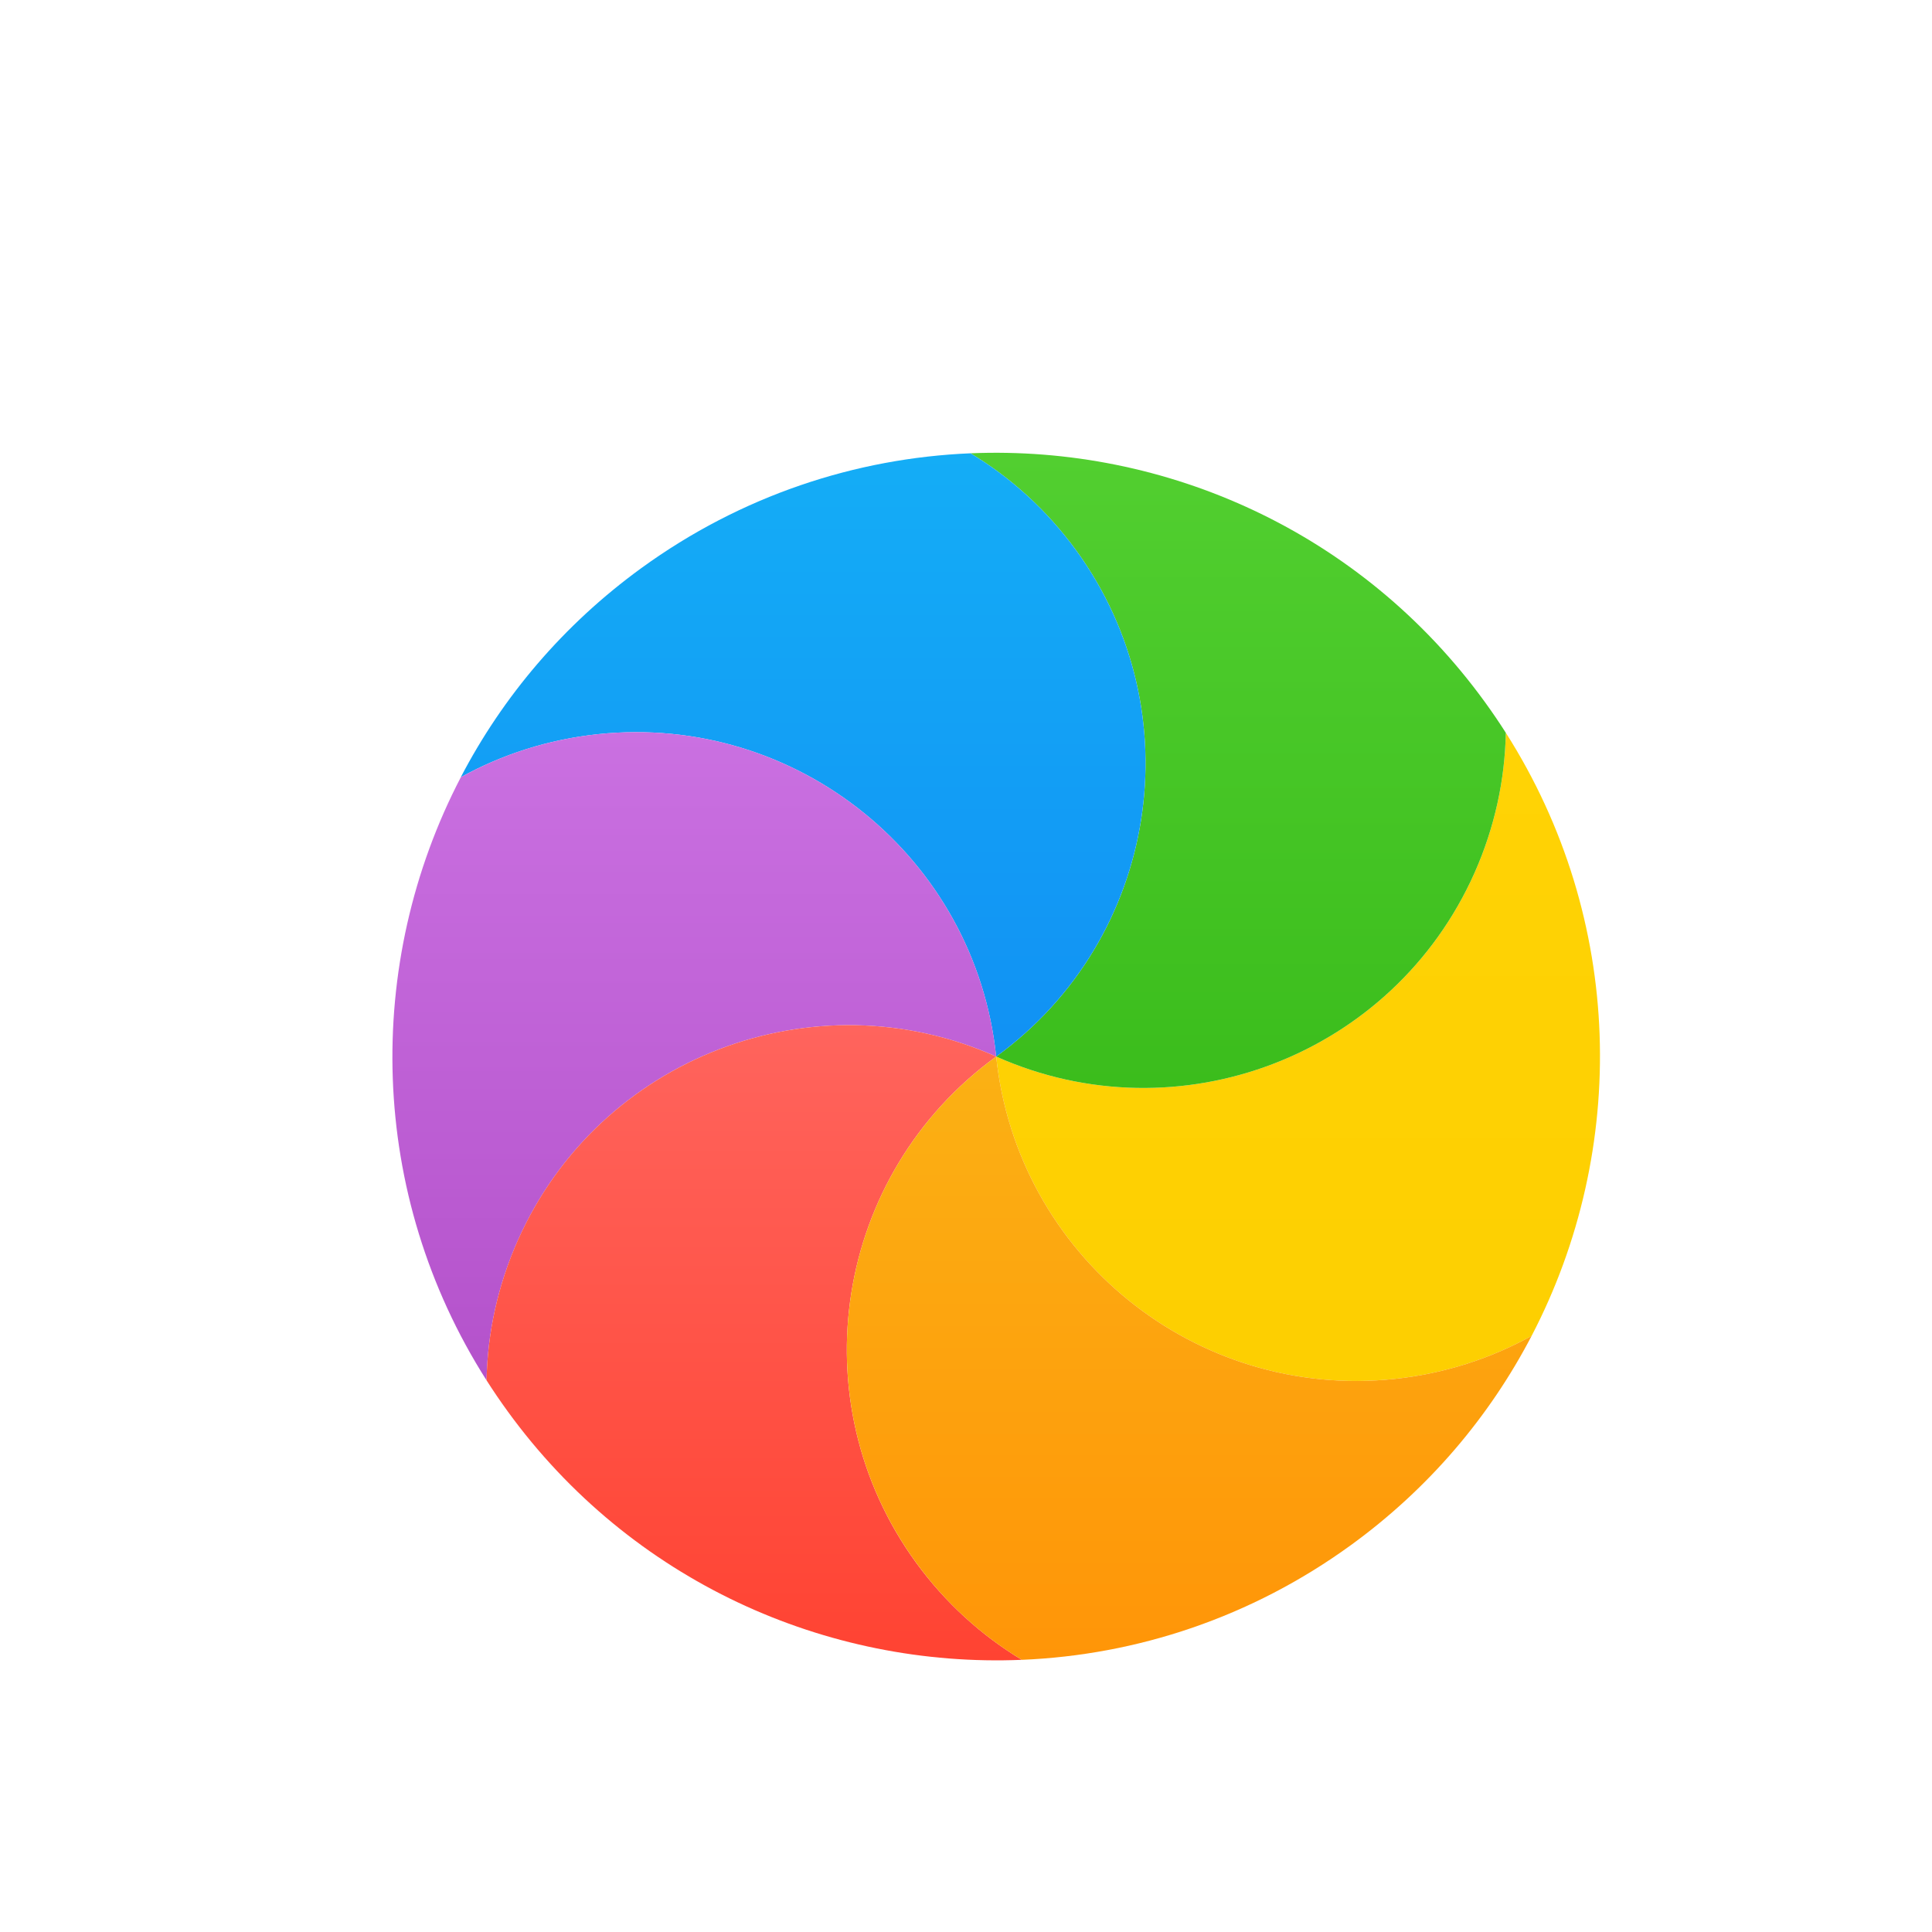 <svg width="32" height="32" viewBox="0 0 32 32" fill="none" xmlns="http://www.w3.org/2000/svg">
<g filter="url(#filter0_d)">
<path d="M25.368 21.127C24.686 21.504 23.918 21.753 23.094 21.84C19.799 22.186 16.846 19.796 16.5 16.5C19.527 17.848 23.074 16.486 24.422 13.459C24.758 12.703 24.926 11.915 24.941 11.137C26.908 14.228 26.974 18.043 25.368 21.127Z" fill="url(#paint0_linear)"/>
<path d="M24.941 11.137C24.926 11.915 24.758 12.703 24.422 13.459C23.074 16.486 19.527 17.848 16.5 16.5C19.181 14.552 19.775 10.8 17.827 8.119C17.341 7.45 16.742 6.91 16.075 6.508C19.308 6.373 22.545 7.808 24.59 10.622C24.713 10.791 24.83 10.963 24.941 11.137Z" fill="url(#paint1_linear)"/>
<path d="M16.075 6.508C16.742 6.91 17.341 7.45 17.827 8.119C19.775 10.8 19.181 14.552 16.5 16.5C16.154 13.204 13.201 10.814 9.906 11.16C9.082 11.247 8.314 11.496 7.632 11.873C8.325 10.544 9.327 9.351 10.622 8.41C12.276 7.208 14.175 6.587 16.075 6.508Z" fill="url(#paint2_linear)"/>
<path d="M7.633 11.873C8.315 11.496 9.082 11.247 9.906 11.16C13.201 10.814 16.154 13.204 16.5 16.5C13.473 15.152 9.926 16.514 8.579 19.541C8.242 20.297 8.074 21.085 8.059 21.863C6.092 18.772 6.026 14.957 7.633 11.873Z" fill="url(#paint3_linear)"/>
<path d="M8.059 21.863C8.074 21.085 8.242 20.297 8.578 19.541C9.926 16.514 13.473 15.152 16.5 16.5C13.819 18.448 13.225 22.2 15.172 24.881C15.659 25.55 16.258 26.09 16.925 26.492C13.692 26.627 10.454 25.192 8.41 22.378C8.287 22.209 8.17 22.037 8.059 21.863Z" fill="url(#paint4_linear)"/>
<path d="M16.925 26.492C16.258 26.09 15.659 25.55 15.173 24.881C13.225 22.2 13.819 18.448 16.5 16.5C16.846 19.796 19.799 22.186 23.094 21.84C23.918 21.753 24.686 21.504 25.368 21.127C24.675 22.456 23.673 23.649 22.378 24.59C20.724 25.792 18.825 26.413 16.925 26.492Z" fill="url(#paint5_linear)"/>
</g>
<defs>
<filter id="filter0_d" x="4.5" y="5.499" width="24.001" height="24.001" filterUnits="userSpaceOnUse" color-interpolation-filters="sRGB">
<feFlood flood-opacity="0" result="BackgroundImageFix"/>
<feColorMatrix in="SourceAlpha" type="matrix" values="0 0 0 0 0 0 0 0 0 0 0 0 0 0 0 0 0 0 127 0"/>
<feOffset dy="1"/>
<feGaussianBlur stdDeviation="1"/>
<feColorMatrix type="matrix" values="0 0 0 0 0 0 0 0 0 0 0 0 0 0 0 0 0 0 0.405 0"/>
<feBlend mode="normal" in2="BackgroundImageFix" result="effect1_dropShadow"/>
<feBlend mode="normal" in="SourceGraphic" in2="effect1_dropShadow" result="shape"/>
</filter>
<linearGradient id="paint0_linear" x1="16.5" y1="11.137" x2="16.5" y2="21.873" gradientUnits="userSpaceOnUse">
<stop stop-color="#FFD305"/>
<stop offset="1" stop-color="#FDCF01"/>
</linearGradient>
<linearGradient id="paint1_linear" x1="16.075" y1="6.499" x2="16.075" y2="17.02" gradientUnits="userSpaceOnUse">
<stop stop-color="#52CF30"/>
<stop offset="1" stop-color="#3BBD1C"/>
</linearGradient>
<linearGradient id="paint2_linear" x1="7.632" y1="6.508" x2="7.632" y2="16.5" gradientUnits="userSpaceOnUse">
<stop stop-color="#14ADF6"/>
<stop offset="1" stop-color="#1191F4"/>
</linearGradient>
<linearGradient id="paint3_linear" x1="6.5" y1="11.127" x2="6.5" y2="21.863" gradientUnits="userSpaceOnUse">
<stop stop-color="#CA70E1"/>
<stop offset="1" stop-color="#B452CB"/>
</linearGradient>
<linearGradient id="paint4_linear" x1="8.059" y1="15.98" x2="8.059" y2="26.501" gradientUnits="userSpaceOnUse">
<stop stop-color="#FF645D"/>
<stop offset="1" stop-color="#FF4332"/>
</linearGradient>
<linearGradient id="paint5_linear" x1="14.026" y1="16.5" x2="14.026" y2="26.492" gradientUnits="userSpaceOnUse">
<stop stop-color="#FBB114"/>
<stop offset="1" stop-color="#FF9508"/>
</linearGradient>
</defs>
</svg>
